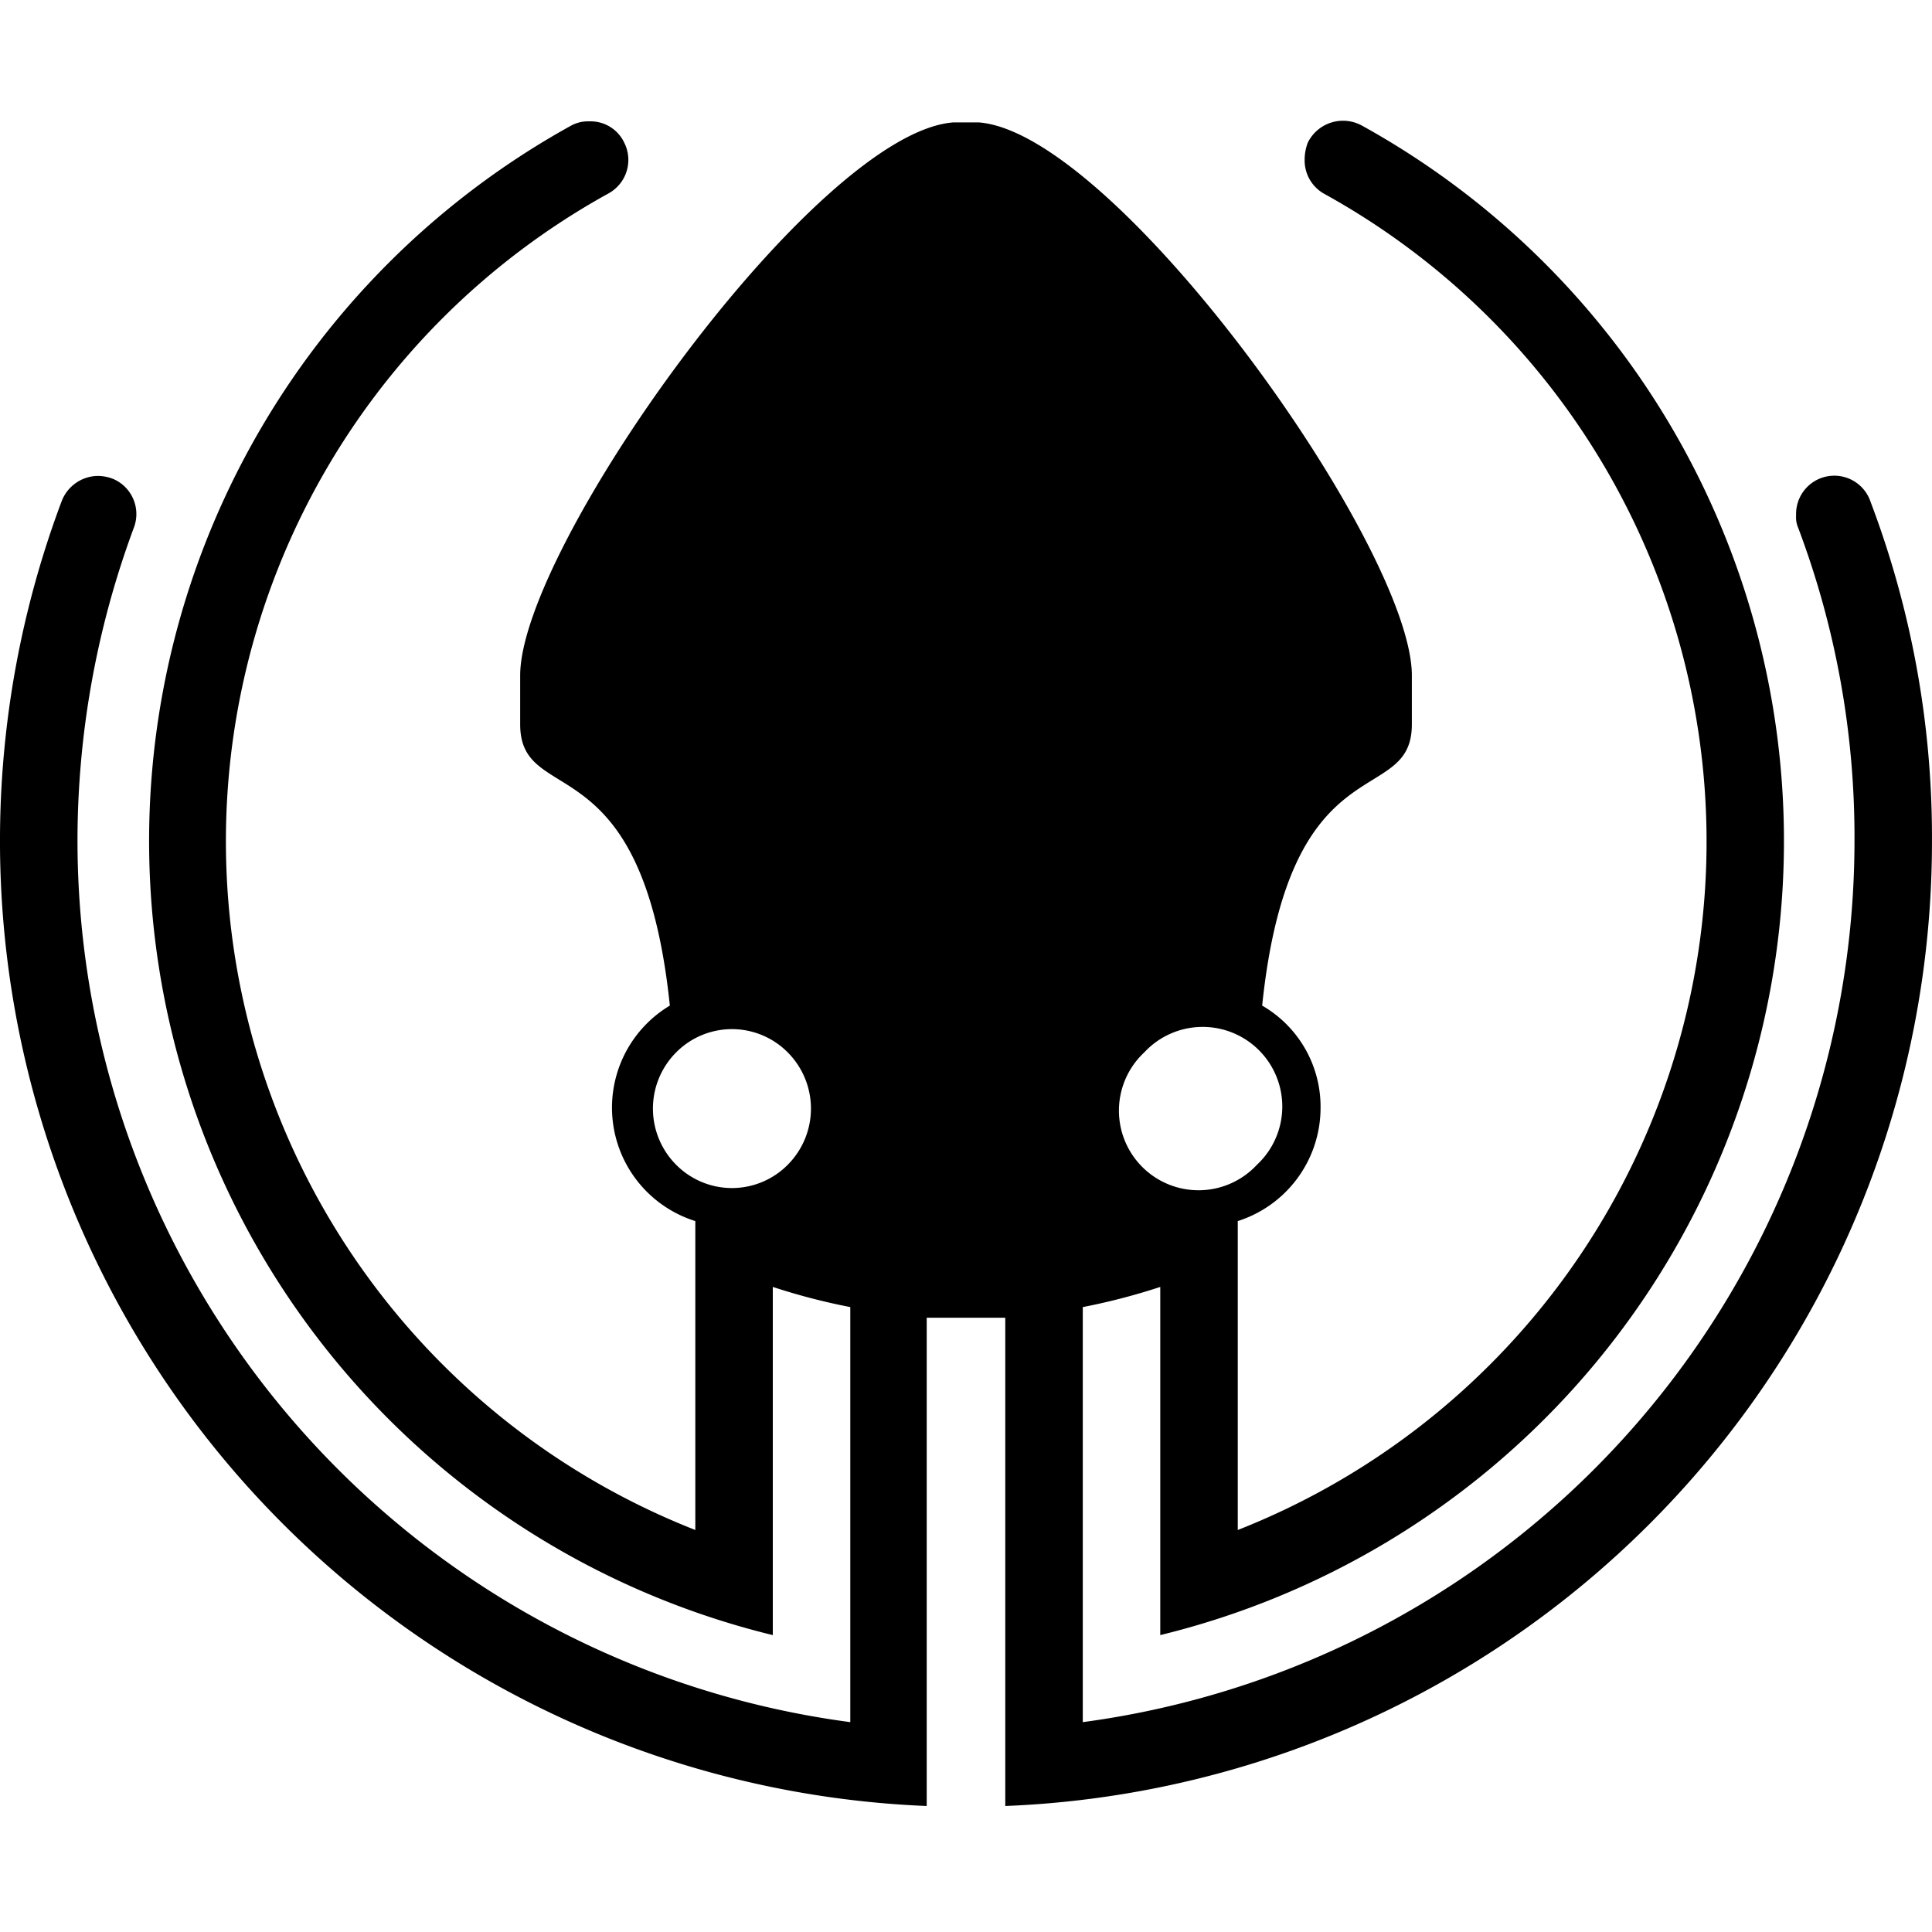 <svg width="128" height="128" xmlns="http://www.w3.org/2000/svg">
  <path
    d="M123.92 33.219a2.532 2.532 0 0 0-4.923.914 1.758 1.758 0 0 0 .141.844 58.091 58.091 0 0 1 3.727 20.747 58.935 58.935 0 0 1-51.128 58.372V86.598a42.338 42.338 0 0 0 5.134-1.336v23.067A54.153 54.153 0 0 0 90.233 8.322a2.602 2.602 0 0 0-3.587 1.126 3.165 3.165 0 0 0-.21 1.125 2.532 2.532 0 0 0 1.265 2.25 49.019 49.019 0 0 1-5.696 88.544V80.9a7.877 7.877 0 0 0 5.485-7.454 7.736 7.736 0 0 0-3.868-6.822c1.829-17.653 9.917-13.011 9.917-18.637v-3.235c0-8.51-19.552-35.938-28.694-36.642h-1.688c-9.143.704-28.694 28.132-28.694 36.642v3.235c0 5.626 8.088.984 9.916 18.637A7.877 7.877 0 0 0 46.067 80.9v20.466A49.019 49.019 0 0 1 40.3 12.823a2.532 2.532 0 0 0 1.055-3.375 2.461 2.461 0 0 0-2.32-1.407 2.32 2.32 0 0 0-1.196.281A54.153 54.153 0 0 0 51.2 108.33V85.262a42.338 42.338 0 0 0 5.134 1.336v27.498a58.935 58.935 0 0 1-51.2-58.372 59.638 59.638 0 0 1 3.728-20.747 2.532 2.532 0 0 0-1.336-3.235 2.813 2.813 0 0 0-1.055-.211 2.602 2.602 0 0 0-2.391 1.688 63.999 63.999 0 0 0 57.317 86.433v-32.35h5.205v32.35a63.928 63.928 0 0 0 61.396-63.928 62.663 62.663 0 0 0-4.079-22.505zm-48.104 36.5a5.275 5.275 0 1 1 7.455 7.455 5.275 5.275 0 1 1-7.455-7.455zm-23.63 7.455a5.204 5.204 0 0 1-7.385 0 5.275 5.275 0 0 1 0-7.455 5.204 5.204 0 0 1 7.384 0 5.275 5.275 0 0 1 0 7.455z"
  />
</svg>